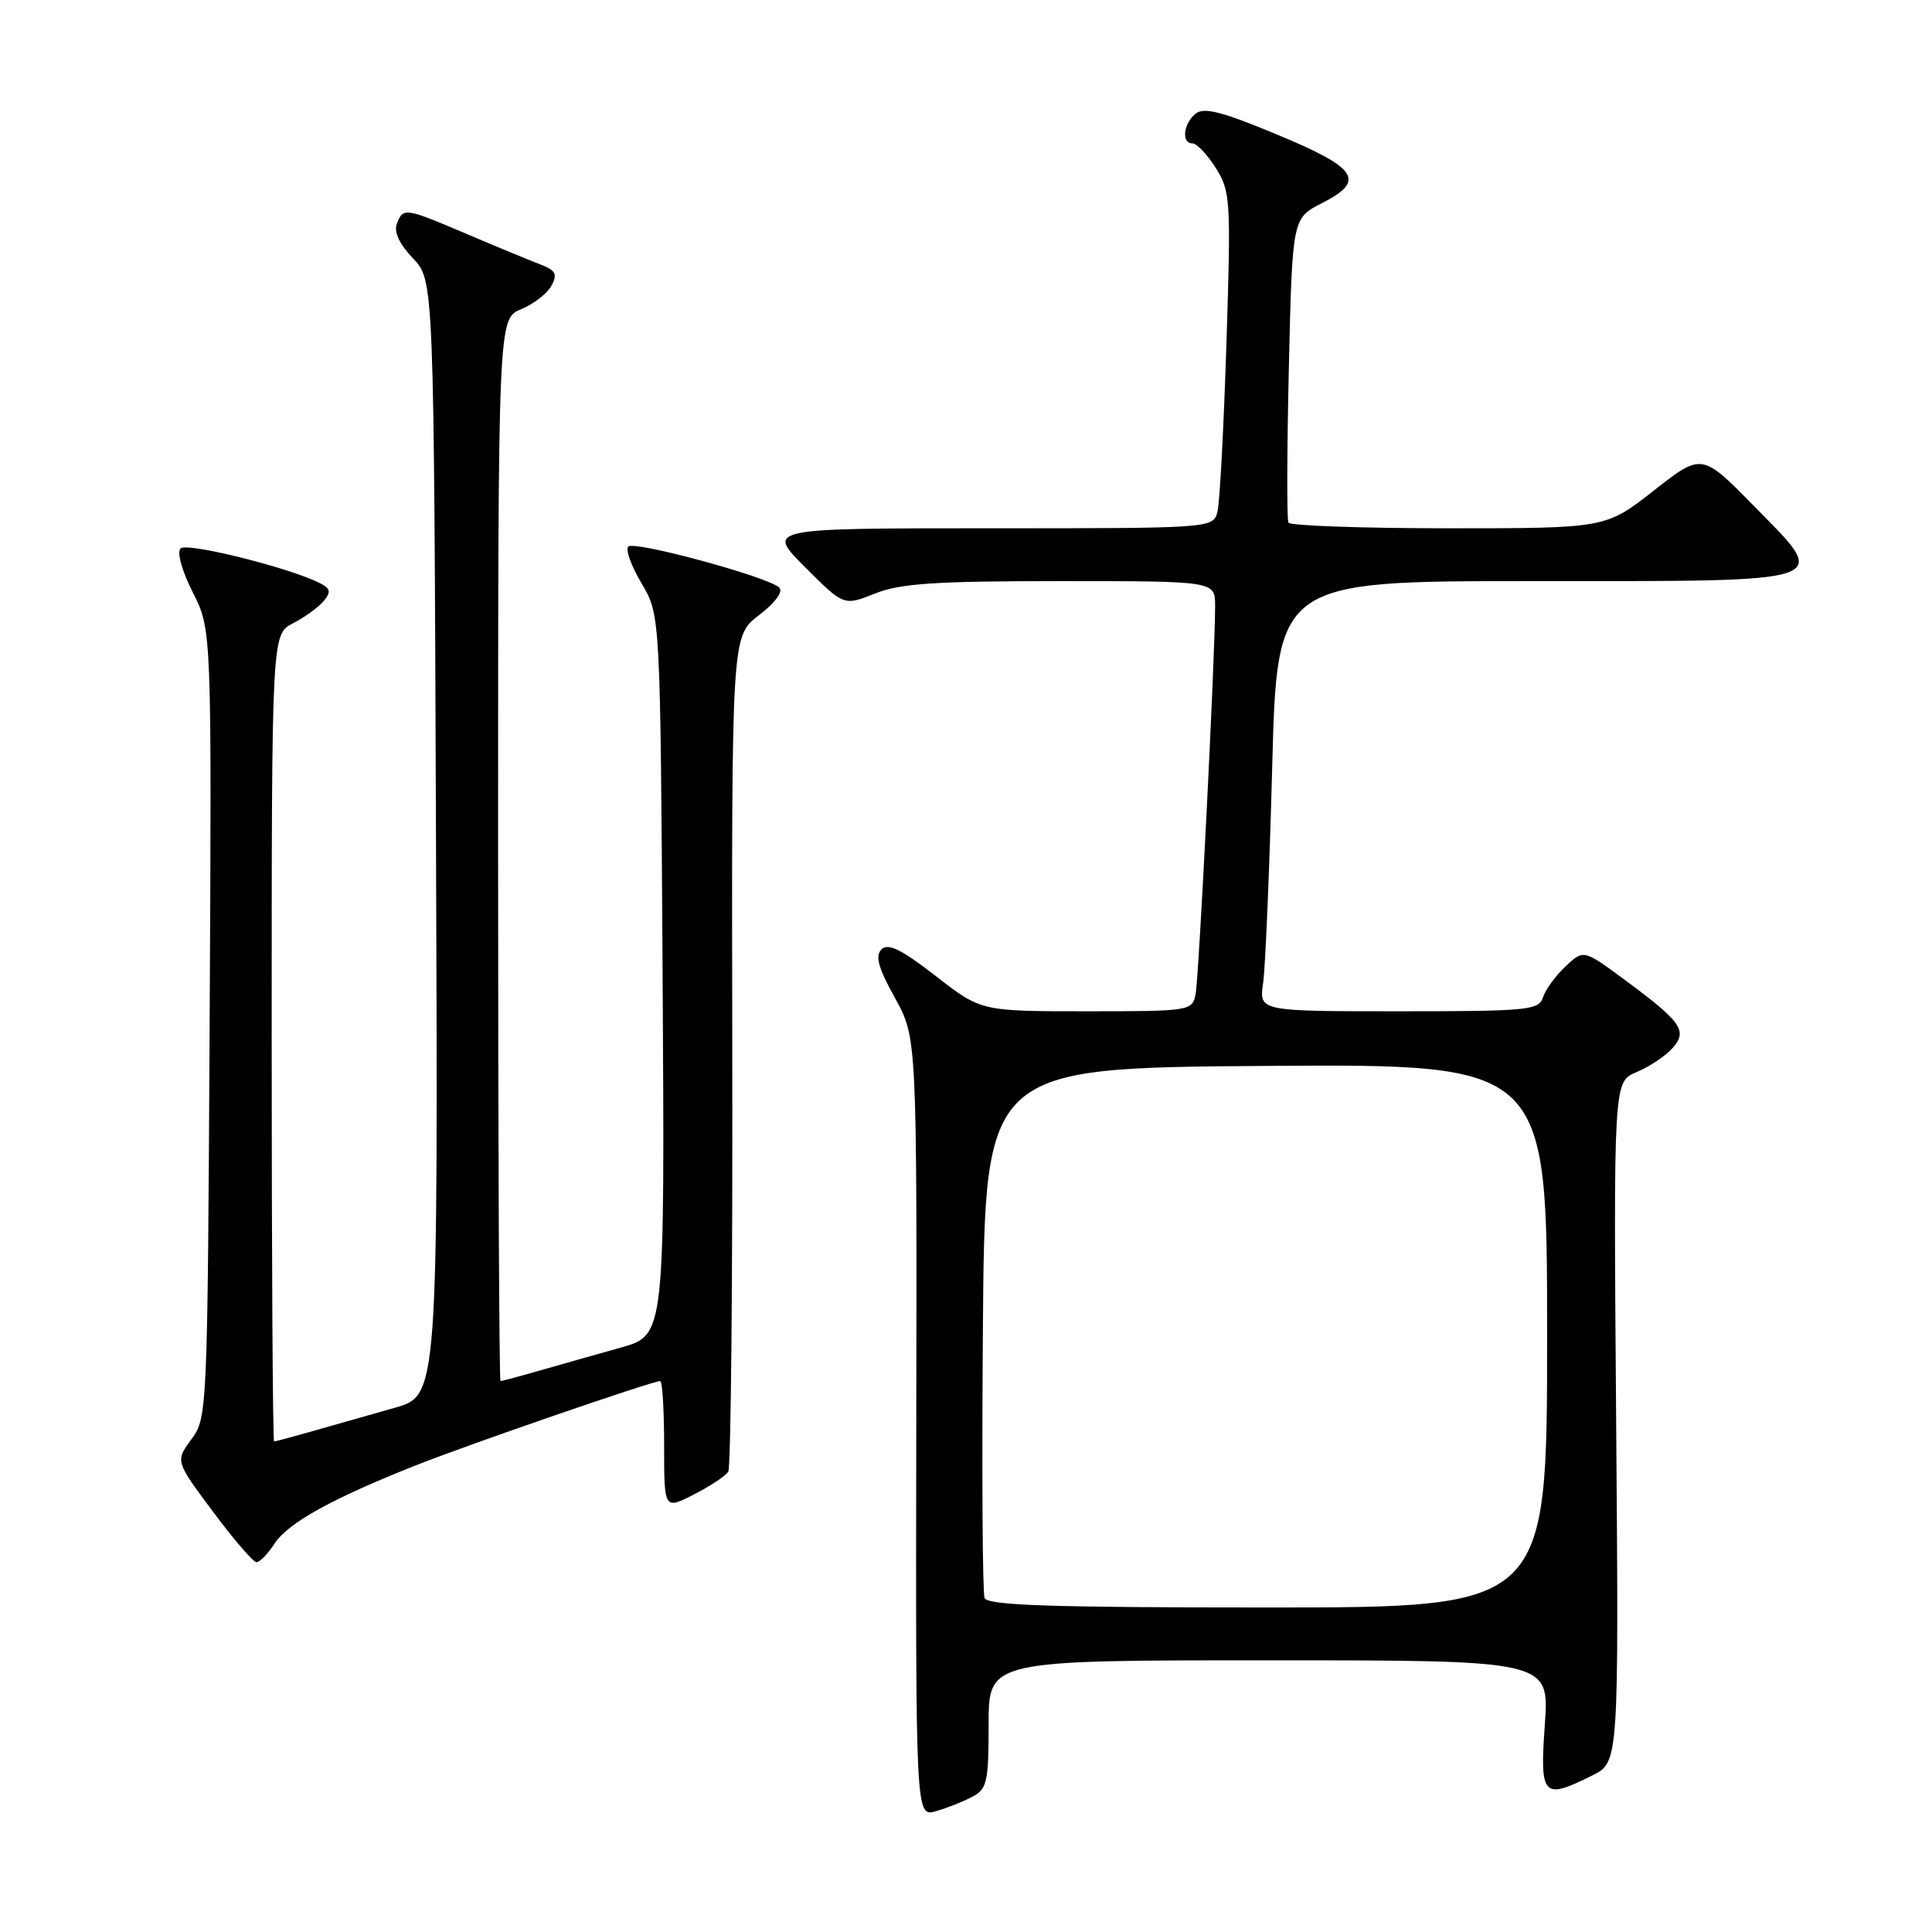 <?xml version="1.0" encoding="UTF-8" standalone="no"?>
<!DOCTYPE svg PUBLIC "-//W3C//DTD SVG 1.1//EN" "http://www.w3.org/Graphics/SVG/1.1/DTD/svg11.dtd" >
<svg xmlns="http://www.w3.org/2000/svg" xmlns:xlink="http://www.w3.org/1999/xlink" version="1.1" viewBox="0 0 256 256">
 <g >
 <path fill="currentColor"
d=" M 128.86 238.07 C 130.79 237.04 131.00 236.09 131.00 228.46 C 131.00 220.00 131.00 220.00 168.15 220.00 C 205.30 220.00 205.30 220.00 204.70 228.50 C 204.02 238.10 204.42 238.53 211.00 235.25 C 214.50 233.50 214.50 233.50 214.15 188.41 C 213.80 143.33 213.80 143.33 216.83 142.07 C 218.49 141.38 220.63 139.97 221.57 138.93 C 223.68 136.59 222.88 135.45 215.17 129.75 C 209.83 125.81 209.83 125.81 207.43 128.06 C 206.11 129.30 204.77 131.15 204.45 132.16 C 203.91 133.86 202.46 134.00 185.34 134.00 C 166.82 134.00 166.82 134.00 167.37 130.25 C 167.67 128.19 168.21 115.36 168.57 101.75 C 169.22 77.00 169.22 77.00 202.99 77.00 C 243.73 77.00 242.57 77.40 232.37 67.01 C 225.50 60.02 225.50 60.02 219.13 65.01 C 212.76 70.00 212.76 70.00 191.94 70.00 C 180.49 70.00 170.94 69.66 170.72 69.25 C 170.50 68.84 170.53 59.59 170.78 48.71 C 171.24 28.92 171.24 28.92 175.18 26.91 C 181.02 23.93 179.92 22.27 169.15 17.80 C 161.83 14.76 159.50 14.17 158.40 15.08 C 156.78 16.43 156.53 19.00 158.01 19.00 C 158.57 19.00 159.96 20.46 161.09 22.25 C 163.05 25.35 163.12 26.44 162.51 45.50 C 162.16 56.50 161.63 66.51 161.33 67.75 C 160.78 70.00 160.78 70.00 131.15 70.00 C 101.52 70.00 101.52 70.00 106.67 75.15 C 111.81 80.29 111.81 80.29 115.93 78.65 C 119.28 77.31 123.84 77.00 140.52 77.00 C 161.00 77.00 161.00 77.00 161.01 80.25 C 161.02 86.69 158.86 129.55 158.42 131.75 C 157.97 133.95 157.68 134.00 143.98 134.00 C 130.00 134.00 130.00 134.00 123.98 129.32 C 119.44 125.79 117.67 124.93 116.80 125.80 C 115.94 126.66 116.37 128.24 118.58 132.22 C 121.50 137.50 121.50 137.50 121.41 189.13 C 121.33 240.77 121.33 240.77 124.02 239.99 C 125.51 239.57 127.68 238.70 128.86 238.07 Z  M 36.40 204.51 C 38.20 201.77 44.01 198.56 55.19 194.13 C 62.29 191.32 86.43 183.00 87.48 183.00 C 87.77 183.00 88.00 186.83 88.00 191.52 C 88.00 200.04 88.00 200.04 91.93 198.03 C 94.09 196.93 96.15 195.57 96.50 195.00 C 96.85 194.44 97.09 169.30 97.03 139.13 C 96.94 84.29 96.94 84.29 100.55 81.53 C 102.71 79.88 103.80 78.40 103.26 77.86 C 101.86 76.46 84.05 71.62 83.25 72.42 C 82.85 72.81 83.65 75.02 85.02 77.32 C 87.50 81.50 87.50 81.50 87.80 129.21 C 88.09 176.92 88.09 176.92 82.30 178.55 C 79.11 179.45 74.28 180.81 71.57 181.59 C 68.86 182.37 66.49 183.00 66.32 183.00 C 66.14 183.00 66.00 151.33 66.00 112.62 C 66.00 42.24 66.00 42.24 69.04 40.98 C 70.71 40.29 72.53 38.88 73.08 37.85 C 73.90 36.31 73.63 35.81 71.57 35.03 C 70.19 34.50 65.85 32.71 61.93 31.04 C 53.62 27.50 53.42 27.47 52.58 29.66 C 52.17 30.73 52.93 32.36 54.72 34.23 C 57.50 37.13 57.50 37.13 57.77 111.03 C 58.05 184.93 58.05 184.93 52.27 186.55 C 49.10 187.45 44.28 188.81 41.57 189.59 C 38.86 190.37 36.49 191.00 36.32 191.00 C 36.14 191.00 36.00 166.94 36.00 137.53 C 36.00 84.05 36.00 84.05 38.82 82.59 C 40.38 81.79 42.20 80.46 42.89 79.64 C 43.90 78.41 43.80 77.97 42.31 77.23 C 38.17 75.17 24.76 71.84 23.93 72.67 C 23.42 73.18 24.10 75.63 25.55 78.50 C 28.05 83.44 28.05 83.44 27.78 135.64 C 27.50 187.15 27.47 187.87 25.36 190.72 C 23.23 193.61 23.23 193.61 28.22 200.30 C 30.96 203.99 33.56 207.00 33.99 207.00 C 34.42 207.00 35.50 205.88 36.40 204.51 Z  M 130.46 211.74 C 130.19 211.05 130.09 194.97 130.24 175.99 C 130.50 141.50 130.50 141.50 167.75 141.24 C 205.00 140.98 205.00 140.98 205.00 176.99 C 205.00 213.00 205.00 213.00 167.97 213.00 C 139.17 213.00 130.83 212.72 130.46 211.74 Z "/>
</g>
</svg>